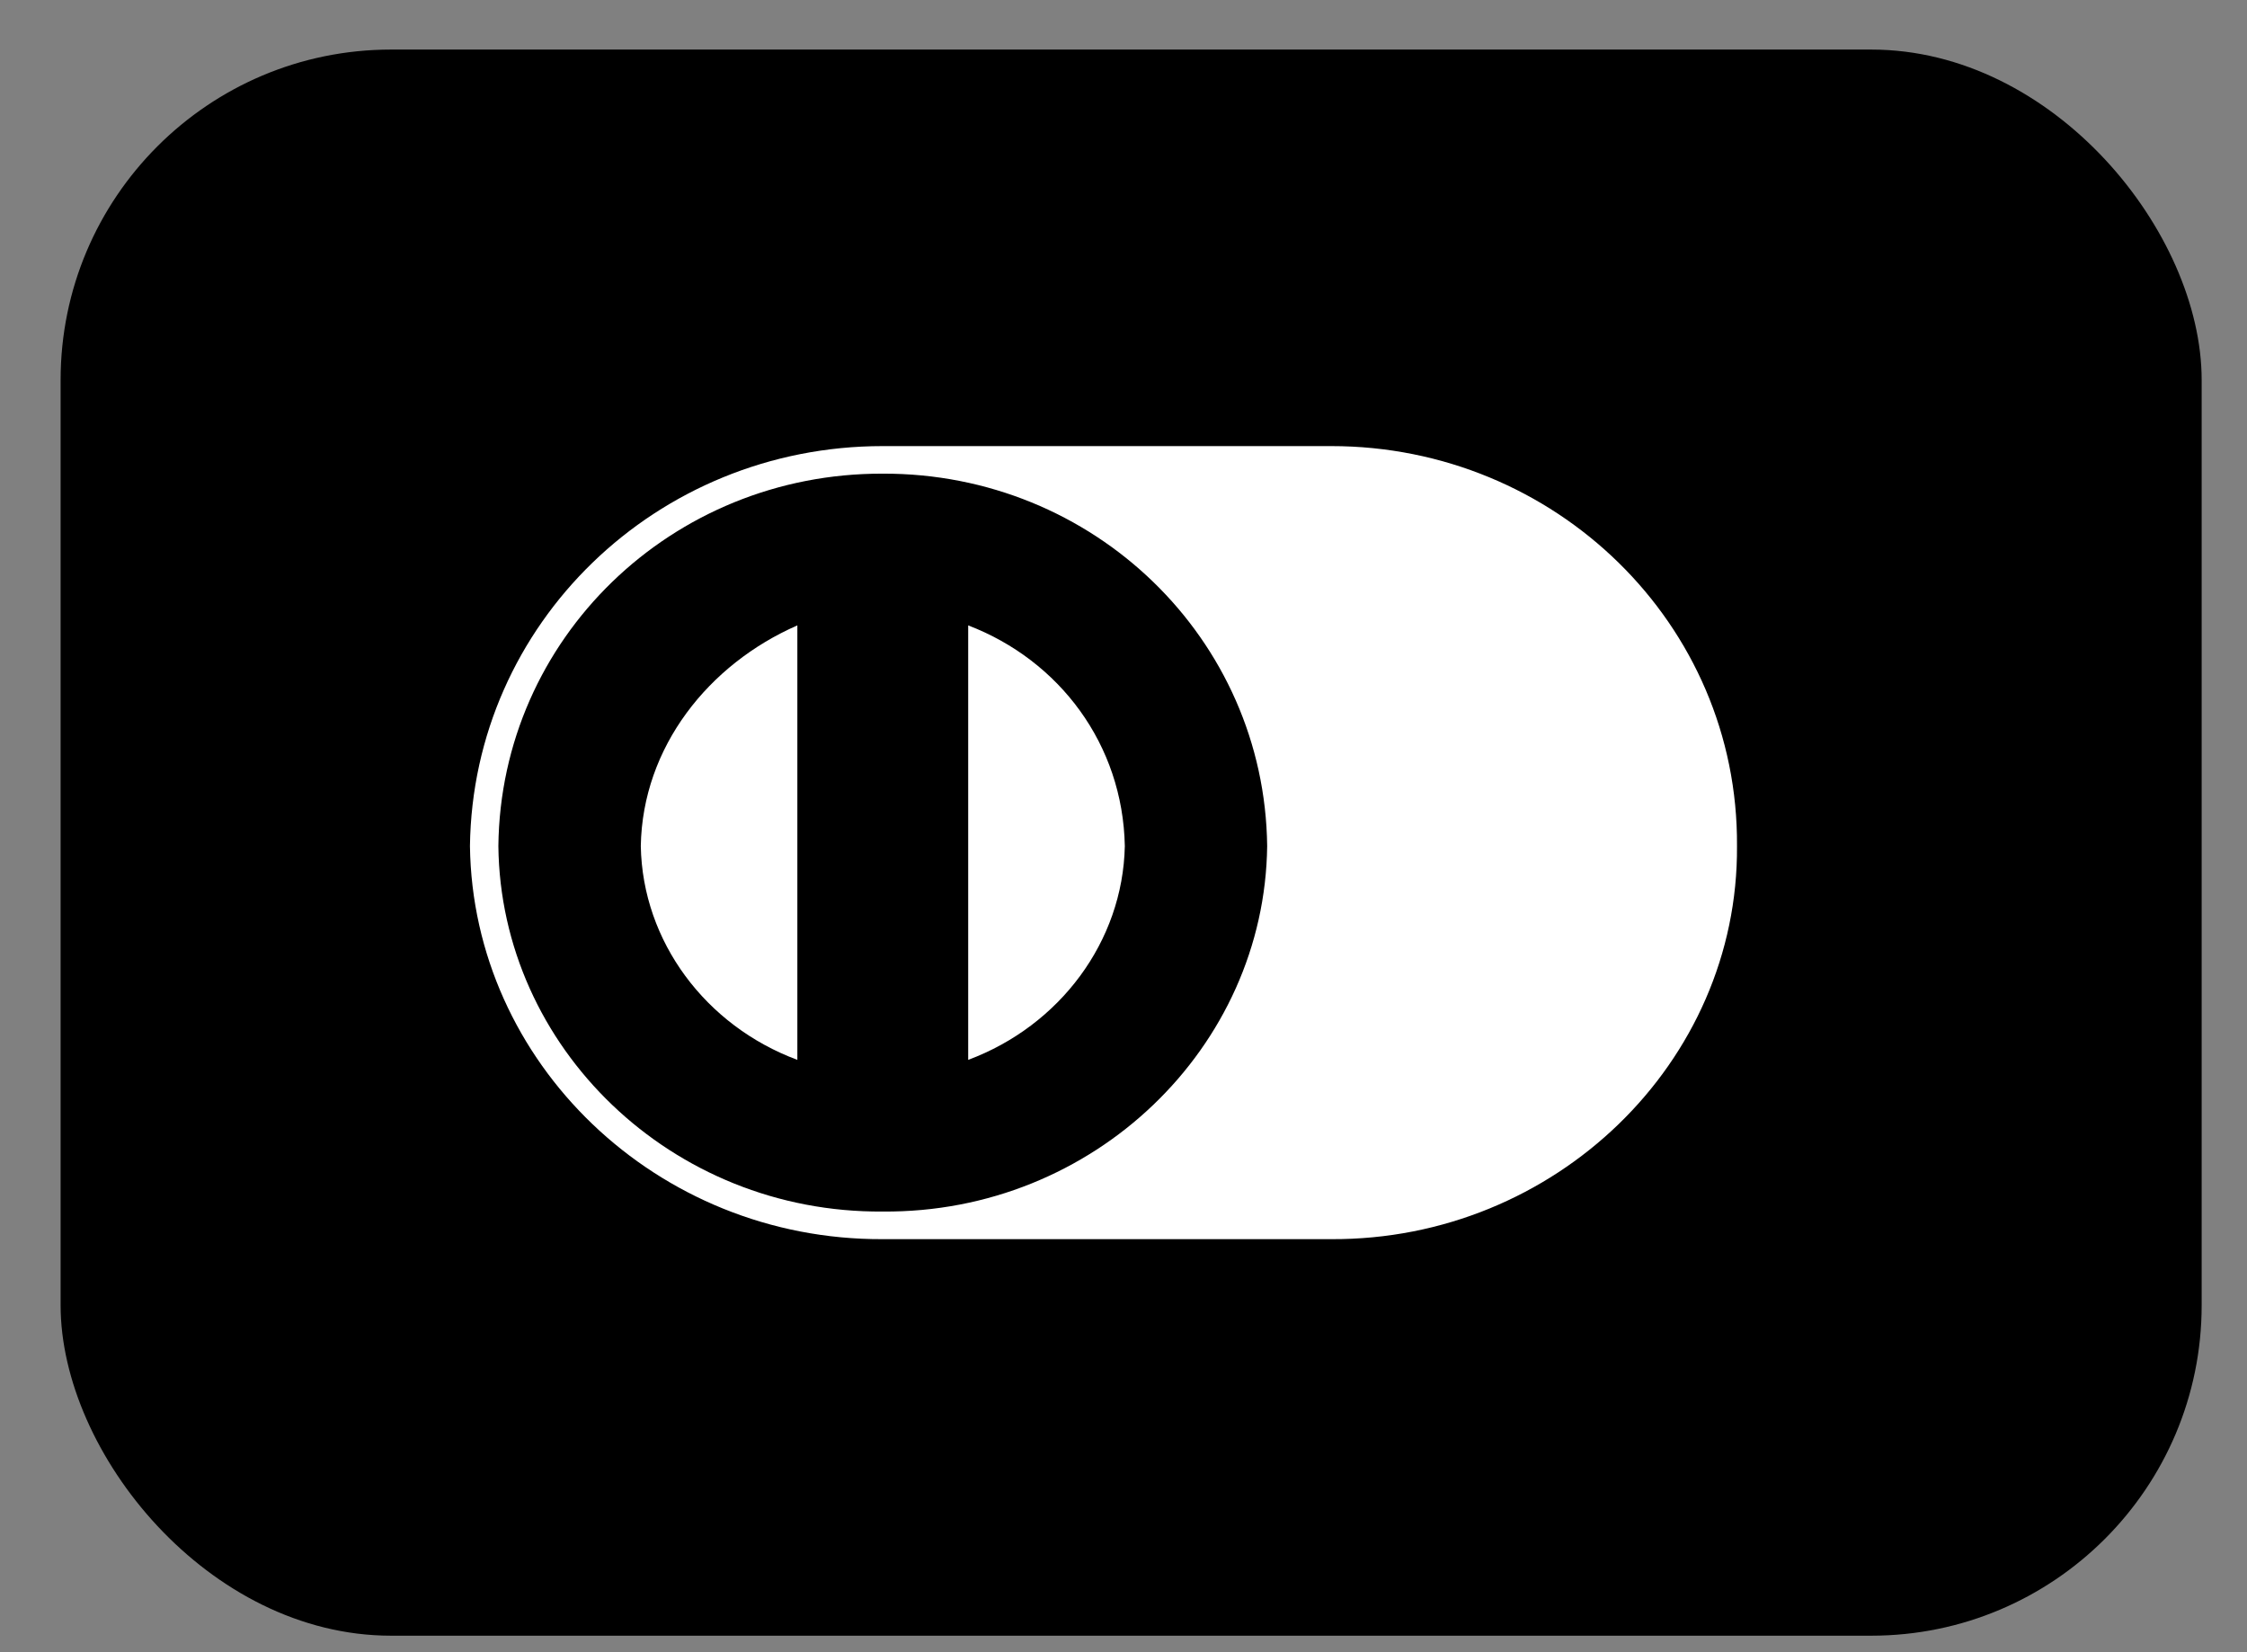 <?xml version="1.0" encoding="UTF-8"?>
<svg width="34px" height="25px" viewBox="0 0 34 25" version="1.1" xmlns="http://www.w3.org/2000/svg" xmlns:xlink="http://www.w3.org/1999/xlink">
    <rect x="0" y="0" width="34" height="25" fill="#808080" stroke="none"/>
    <title>credit card/diners</title>
    <g id="Page-1" stroke="none" stroke-width="1" fill="none" fill-rule="evenodd">
        <g id="ui-style-guide_1-of2" transform="translate(-714, -7152)">
            <g id="credit-cards/master-card-copy-2" transform="translate(714.917, 7152.75)">
                <g id="credit-card/diners" transform="translate(0, 0)">
                    <rect id="Rectangle-Copy-27" fill="#000000" x="0" y="0" width="32.397" height="24" rx="5"></rect>
                    <path d="M19.226,6 C22.613,5.999 25.389,8.689 25.366,12.052 C25.389,15.326 22.613,18.016 19.226,18 L12.441,18 C9.013,18.016 6.237,15.326 6.194,12.052 C6.237,8.689 9.013,5.999 12.441,6 Z M12.441,6.417 C9.246,6.407 6.658,8.914 6.624,12.052 C6.658,15.1 9.247,17.608 12.441,17.582 C15.632,17.608 18.22,15.1 18.257,12.052 C18.22,8.914 15.632,6.407 12.441,6.417 Z M11.148,8.713 L11.148,15.287 C9.762,14.772 8.805,13.498 8.779,12.052 C8.805,10.549 9.81,9.298 11.148,8.713 Z M13.733,8.713 C15.116,9.243 16.073,10.517 16.103,12.052 C16.073,13.498 15.116,14.772 13.733,15.287 Z" id="Combined-Shape" fill="#FFFFFF"></path>
                </g>
            </g>
        </g>
    </g>
</svg>